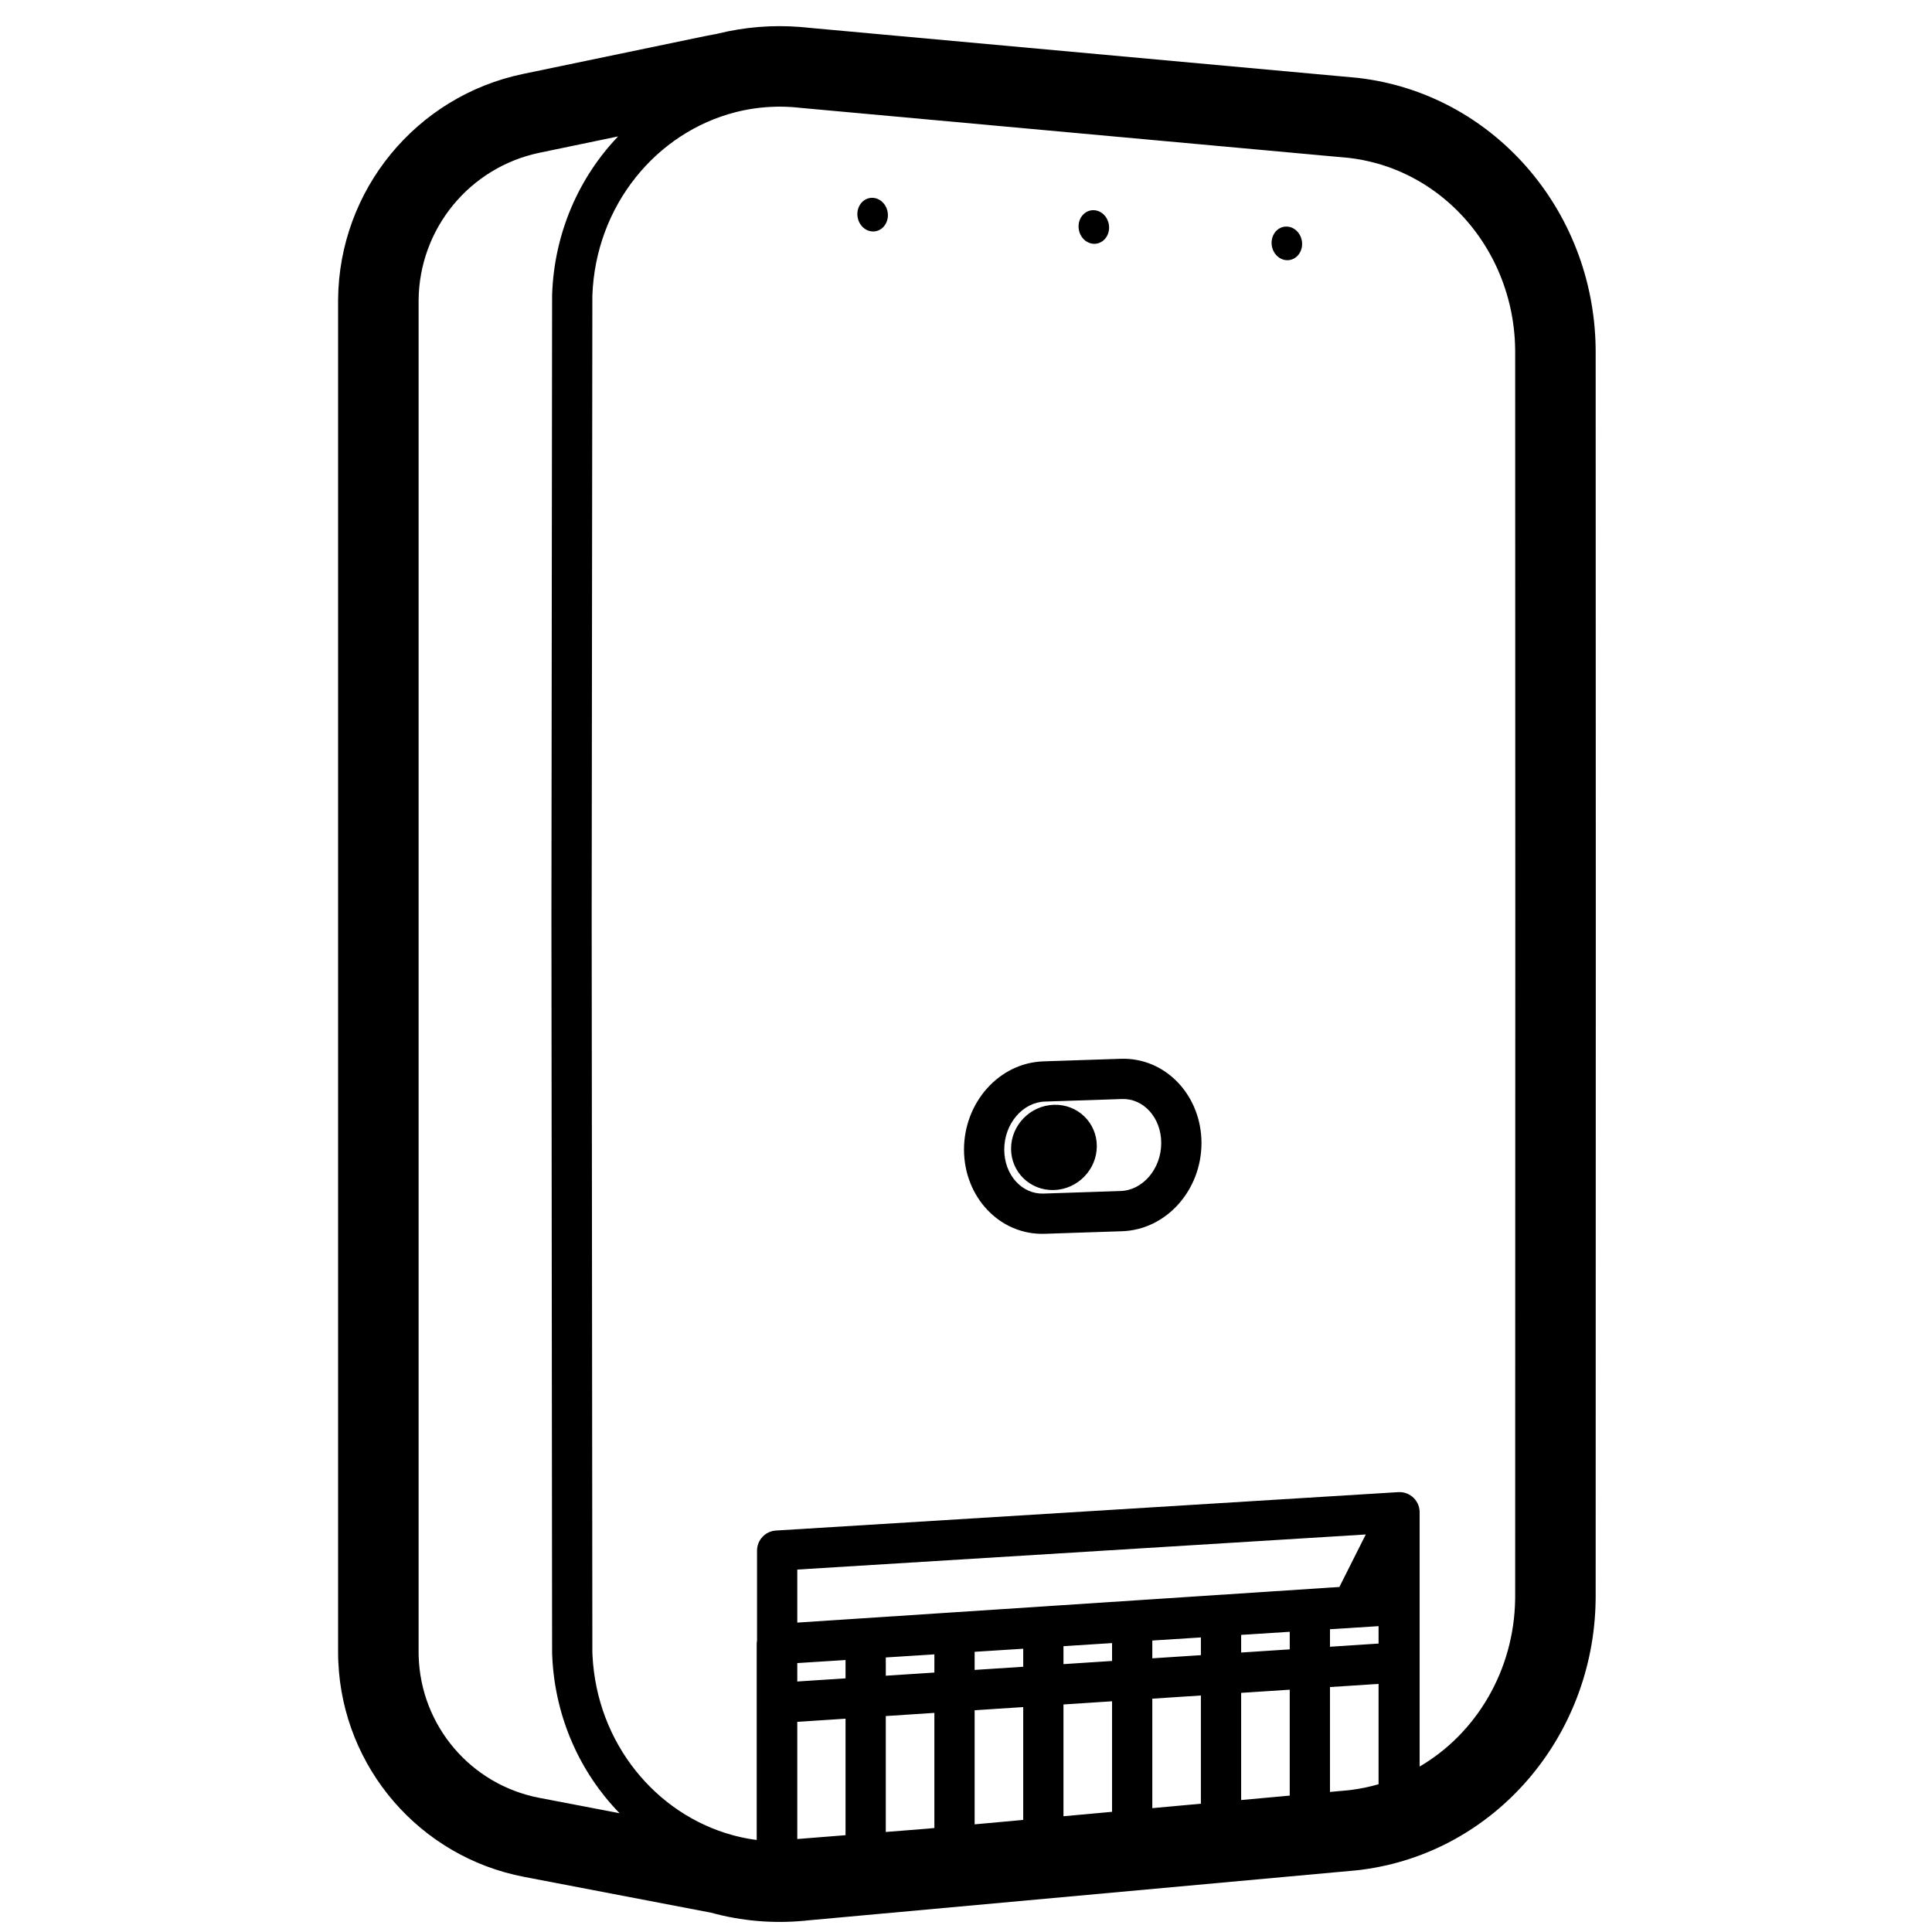 <svg height="960" viewBox="0 0 960 960" width="960" xmlns="http://www.w3.org/2000/svg"><path d="m397.597 13.402c.117.009.234.019.351.029l1.592.14c.235.021.47.043.704.068l1.293.137 272.282 24.839c.153.014.307.029.46.045l.459.05c66.879 7.662 117.118 65.425 118.124 134.123.001.096.002.192.003.287l.011 1.484c.001.096.001.192.001.289l.068 279.73-.068 338.484c-0.0.097-0.0.194-.001.29l-.011 1.484c-.001.096-.002.192-.003.287-.995 67.938-50.165 125.281-116.113 133.877-.103.013-.206.026-.308.039l-1.395.171c-.408.05-.818.094-1.227.131l-272.296 24.84-1.279.136c-.059.006-.118.012-.177.018l-.177.017c-15.789 1.524-31.507.145-46.558-3.983l-.013-.004-92.868-17.789c-51.9-9.942-90.052-54.247-92.343-106.859l-.058-1.597c-.003-.094-.005-.187-.007-.281l-.024-1.049c-.003-.151-.006-.301-.008-.452l-.011-.796v-672.609c.384-54.413 38.701-101.176 91.977-112.25l90.287-18.768c1.579-.328 3.164-.629 4.753-.903l.852-.142.838-.21c13.286-3.26 27.049-4.396 40.889-3.306zm-9.57 39.6-1.386.001c-.46.004-.919.011-1.377.022-.103.002-.206.005-.308.008l.308-.008c-1.038.025-2.072.068-3.103.128-.074.004-.149.009-.223.013l.223-.013c-.496.029-.991.063-1.485.1l1.261-.087c-.559.034-1.116.074-1.672.119l.411-.032c-1.045.079-2.086.177-3.123.292-.065.007-.129.014-.193.022l.193-.022c-1.03.115-2.055.247-3.076.397-.031.004-.062.009-.093.013l.093-.013c-.497.073-.993.15-1.488.232l1.396-.218c-.52.077-1.038.158-1.555.244l.16-.026c-.489.08-.976.165-1.462.253l1.302-.227c-.509.085-1.017.174-1.523.267-.422.078-.843.159-1.264.243l1.264-.243c-.477.088-.953.18-1.428.275l.165-.033c-.524.105-1.047.214-1.569.328l1.404-.295c-.482.097-.963.198-1.443.303l.039-.008c-.461.101-.921.205-1.379.313l1.341-.305c-.496.108-.991.221-1.484.338l.143-.033c-.511.12-1.021.245-1.529.374l1.386-.34c-.49.116-.978.236-1.466.36l.079-.02c-39.359 9.986-69.674 46.352-71.229 91.279l-.335 307.61v2.093l.335 364.289.072 1.676c2.211 43.566 31.494 78.792 69.61 89.196.036.01.071.019.107.029l-.107-.029c.492.134.985.264 1.479.39l-1.373-.361c.495.134.991.265 1.489.391l-.116-.03c.939.239 1.884.463 2.833.672.088.019.176.039.264.058l-.264-.058c.524.115 1.05.226 1.577.332l-1.313-.274c.478.104.957.203 1.437.299l-.124-.025c.486.098.973.191 1.461.281l-1.337-.256c.478.095.956.187 1.436.274l-.099-.018c.48.088.961.172 1.443.253l-1.344-.234c.523.095 1.047.186 1.572.272l-.228-.038c.525.087 1.051.17 1.579.248l-1.35-.21c.492.081.986.157 1.48.23l-.13-.019c.515.076 1.03.148 1.547.215l.062.007.001-97.266c0-.613.055-1.213.161-1.797l0-44.703c0-5.284 4.11-9.656 9.384-9.981l309.112-19.077c.798-.06 1.607-.025 2.411.112 1.37.23 2.649.741 3.774 1.473 1.163.753 2.125 1.717 2.86 2.815.019.028.038.057.057.086.021.033.042.065.063.097.78 1.215 1.304 2.611 1.495 4.115.064.492.091.991.08 1.492l.001 126.162c28.131-16.466 46.946-47.694 47.467-83.212l.011-1.484.068-338.484-.068-279.712-.011-1.484c-.408-27.86-12.072-53.08-30.659-70.607l-.985-.915c-10.573-9.69-23.305-16.926-37.428-20.813-4.409-1.213-8.953-2.1-13.61-2.634l-272.525-24.861-1.612-.17-1.592-.14-1.397-.099c-.108-.007-.217-.014-.325-.02-.443-.026-.885-.049-1.327-.069l1.327.069c-.548-.033-1.095-.06-1.641-.083l.314.014c-.496-.022-.992-.04-1.486-.054l1.173.041c-.471-.019-.941-.035-1.41-.047l.238.006c-.539-.015-1.077-.026-1.615-.031l1.377.025c-.553-.014-1.105-.023-1.656-.027zm32.115 801.001-23.98 1.566 0 58.235 23.98-1.911zm44.143-2.881-24.142 1.576v57.602l20.389-1.624 3.753-.342zm44.143-2.881-24.142 1.576v56.692l24.142-2.202zm44.143-2.882-24.142 1.576v55.547l24.142-2.202zm-245.436-777.578-39.016 8.112c-34.822 7.238-59.867 37.804-60.118 73.369v671.874l.009.796.024 1.049c1.024 34.549 25.906 63.835 59.945 70.355l39.888 7.643c-19.327-19.843-31.892-46.921-33.433-77.293l-.008-.161-.072-1.676c-.012-.278-.018-.556-.018-.834l-.335-364.307v-2.114l.335-307.61c0-.223.004-.447.012-.67 1.064-30.749 13.442-58.298 32.787-78.531zm289.579 774.697-24.142 1.576v54.401l24.142-2.202zm44.143-2.881-24.142 1.575v53.256l24.142-2.202zm44.142-2.882-24.142 1.576v52.11l9.329-.85 1.395-.171c4.593-.599 9.074-1.542 13.419-2.804zm-264.856-11.865-23.981 1.524v9.152l23.98-1.565zm44.143-2.805-24.142 1.535-.001 9.076 24.142-1.576zm44.143-2.805-24.142 1.535-0 9 24.142-1.576zm44.143-2.805-24.142 1.535-0 8.925 24.142-1.576zm44.143-2.805-24.142 1.535-0 8.848 24.142-1.575zm44.143-2.805-24.142 1.535-0 8.773 24.142-1.576zm44.143-2.805-24.142 1.535-.001 8.697 24.142-1.576zm-6.355-45.548-282.483 17.432-0 26.355 269.363-17.704zm-81.644-194.511c0 23.339-17.394 43.098-39.453 43.83l-38.431 1.274c-22.339.741-40.116-18.275-40.116-41.855 0-23.339 17.394-43.098 39.453-43.83l38.431-1.274c22.339-.741 40.116 18.275 40.116 41.855zm-39.453-21.866-38.431 1.274c-10.84.359-20.116 10.897-20.116 23.841 0 12.703 8.893 22.216 19.453 21.866l38.431-1.274c10.84-.359 20.116-10.897 20.116-23.841 0-12.703-8.893-22.216-19.453-21.866zm-33.859 2.863c11.766-.351 21.304 8.848 21.304 20.547s-9.538 21.467-21.304 21.818c-11.766.351-21.304-8.848-21.304-20.547 0-11.699 9.538-21.467 21.304-21.818zm115.502-436.385.232.005c4.191.151 7.588 4.015 7.588 8.629s-3.397 8.232-7.588 8.08c-4.191-.151-7.588-4.015-7.588-8.629 0-4.614 3.397-8.232 7.588-8.08zm-95.912-8.141.232.005c4.191.151 7.588 4.015 7.588 8.629 0 4.614-3.397 8.232-7.588 8.08s-7.588-4.015-7.588-8.629 3.397-8.232 7.588-8.08zm-109.912-6.141.232.005c4.191.151 7.588 4.015 7.588 8.629 0 4.614-3.397 8.232-7.588 8.08-4.191-.151-7.588-4.015-7.588-8.629 0-4.614 3.397-8.232 7.588-8.08z"/></svg>